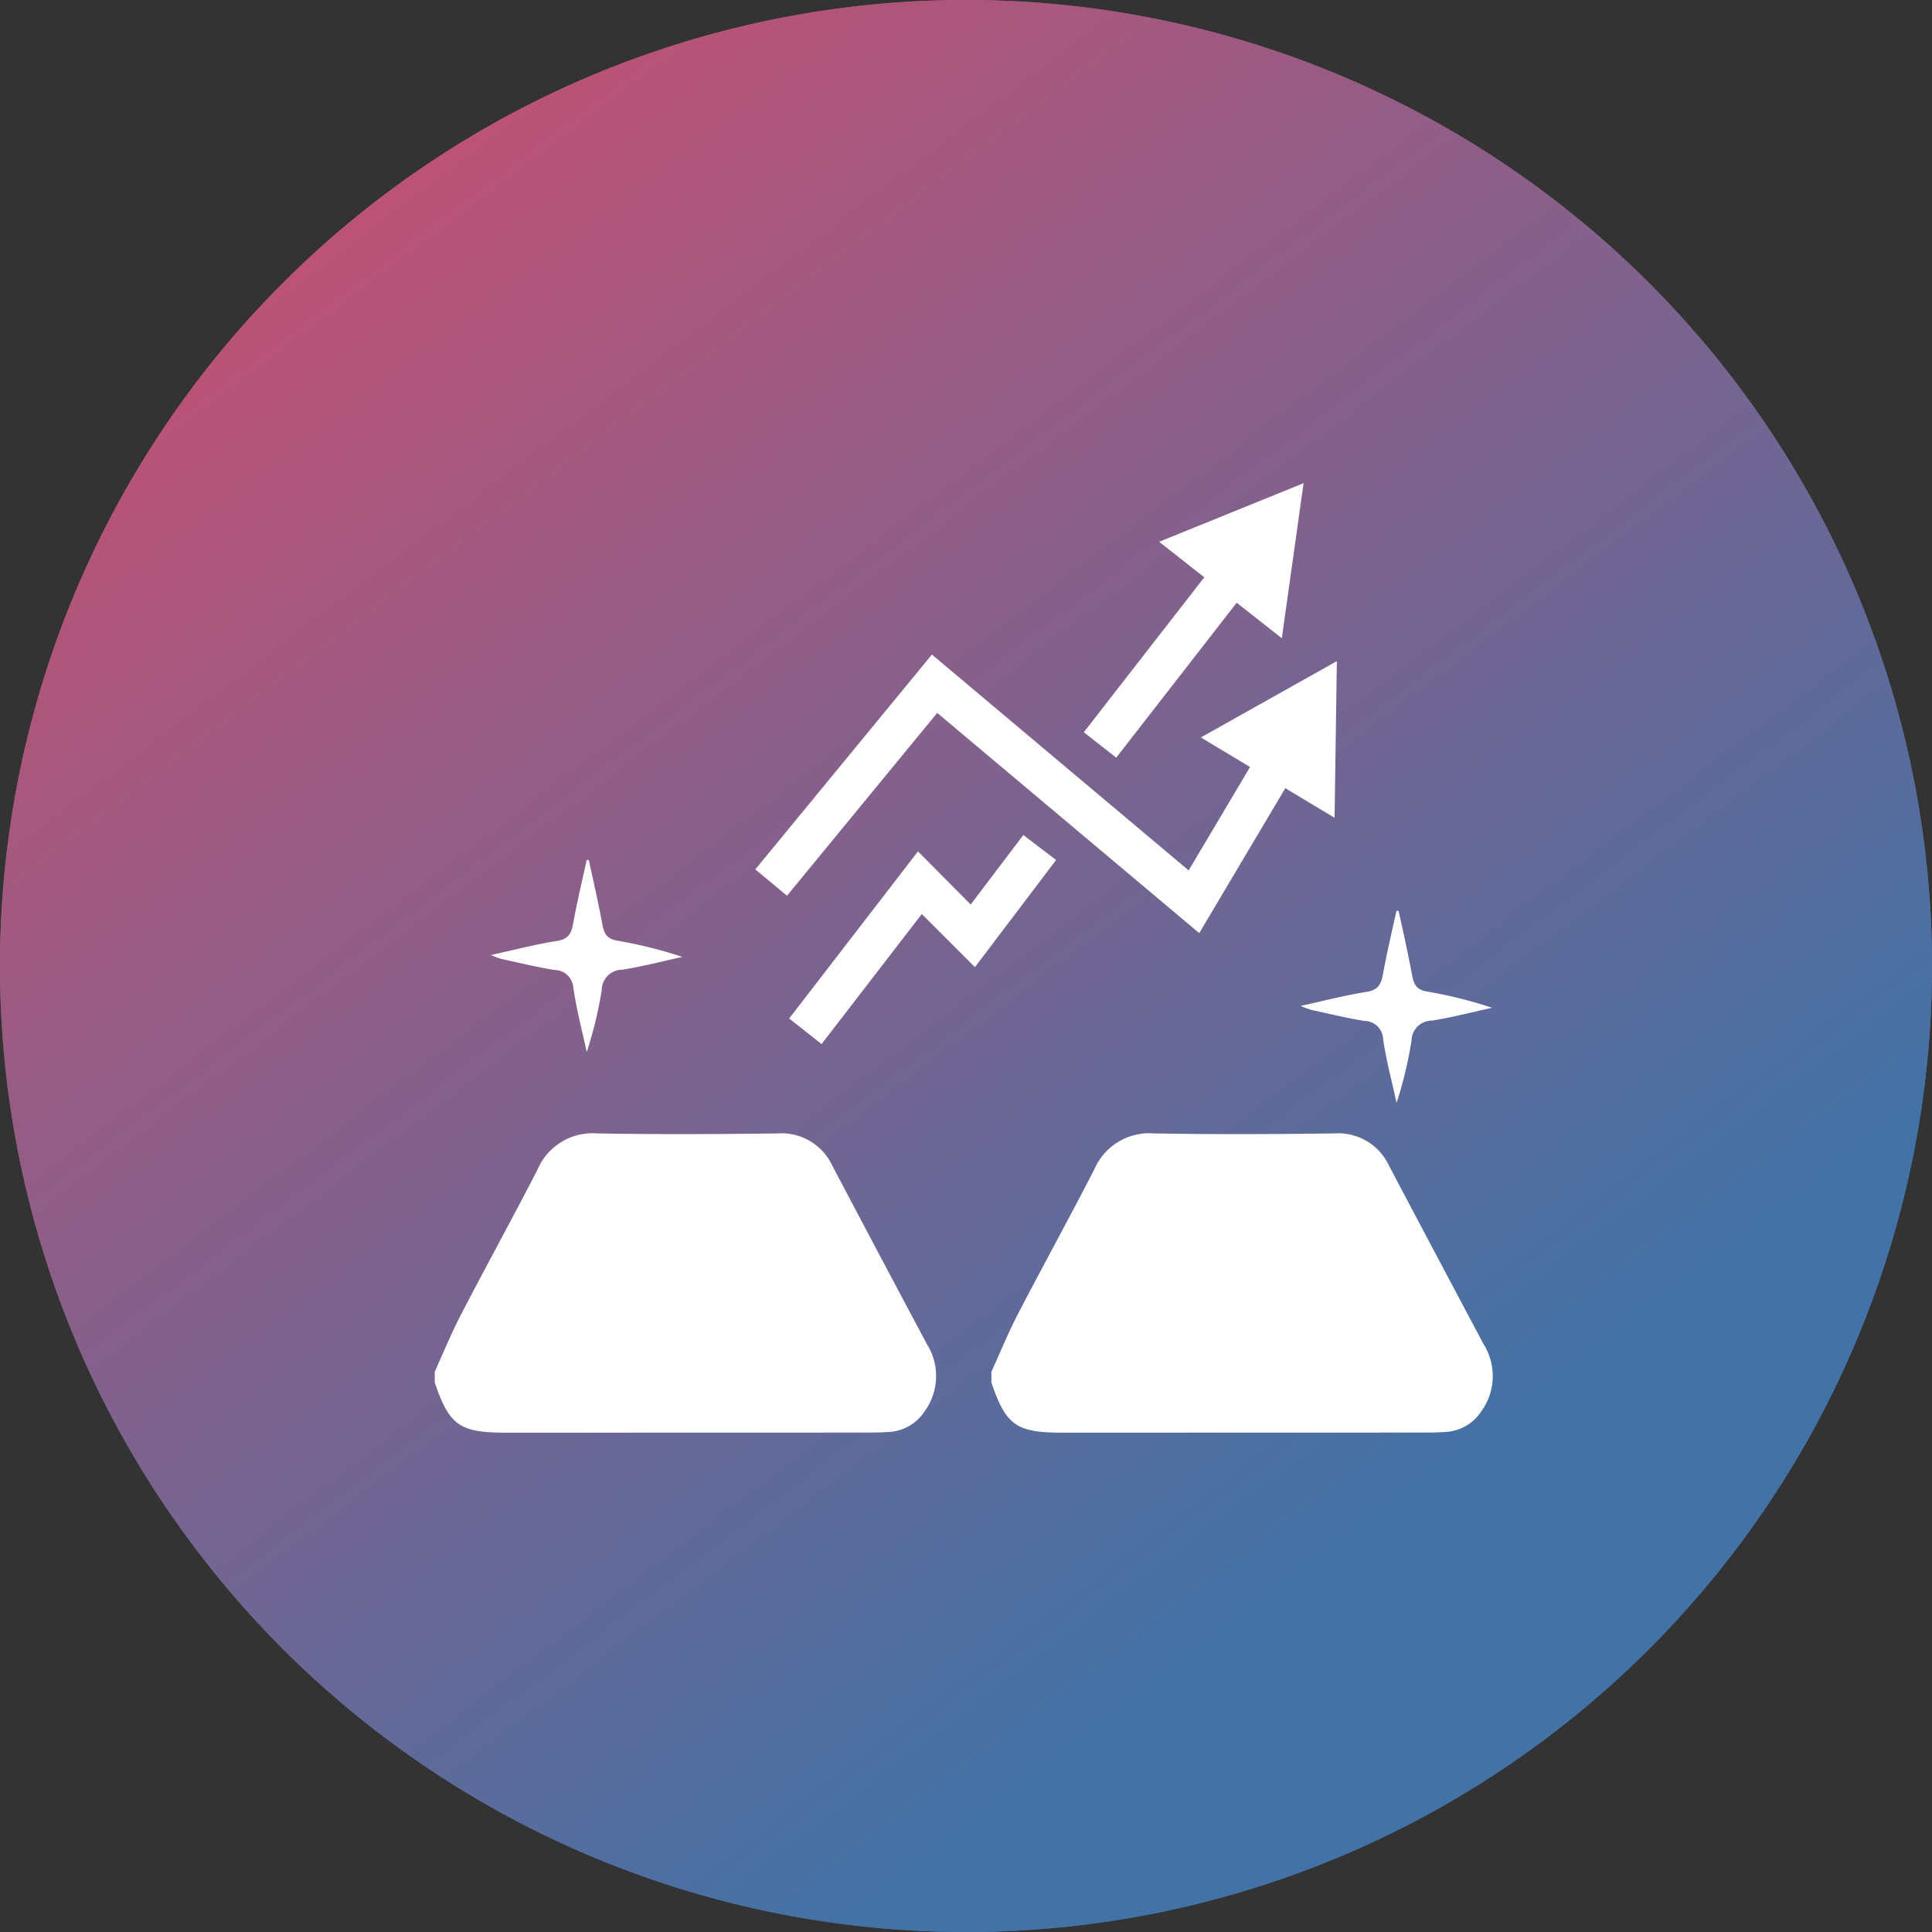 <svg xmlns="http://www.w3.org/2000/svg" xmlns:xlink="http://www.w3.org/1999/xlink" width="40" height="40" viewBox="0 0 40 40"><rect x="0" y="0" width="40" height="40" fill="#333333" stroke="none"/><defs><style>.a{fill:url(#a);}.b{fill:none;}.c{fill:#fff;}</style><linearGradient id="a" x1="0.565" y1="0.909" x2="-0.162" y2="-0.049" gradientUnits="objectBoundingBox"><stop offset="0" stop-color="#4272a6"/><stop offset="1" stop-color="#eb4662"/></linearGradient></defs><g transform="translate(-4143 1134)"><path class="a" d="M20,0A20,20,0,1,1,0,20,20,20,0,0,1,20,0Z" transform="translate(4143 -1134)"/><path class="a" d="M20,0A20,20,0,1,1,0,20,20,20,0,0,1,20,0Z" transform="translate(4143 -1134)"/><rect class="b" width="24" height="24" transform="translate(4151 -1126)"/><path class="c" d="M-3107.972,1233.471c-.959,0-1.172-.15-1.475-1.037v-.226c.183-.4.348-.805.549-1.193.519-1,1.064-1.989,1.579-2.991a1.239,1.239,0,0,1,1.234-.749c1.246.022,2.493.017,3.739,0a1.162,1.162,0,0,1,1.134.674c.648,1.23,1.3,2.456,1.953,3.686a1.245,1.245,0,0,1-.053,1.406.941.941,0,0,1-.732.415c-.122.008-.243.013-.365.013Zm-11.525,0c-.959,0-1.173-.15-1.475-1.037v-.226c.182-.4.347-.805.549-1.193.519-1,1.063-1.989,1.579-2.991a1.238,1.238,0,0,1,1.233-.749c1.247.022,2.493.017,3.739,0a1.162,1.162,0,0,1,1.134.674q.973,1.846,1.954,3.686a1.243,1.243,0,0,1-.054,1.406.939.939,0,0,1-.732.415c-.121.008-.243.013-.365.013Zm18.16-8.147a.391.391,0,0,0-.388-.378c-.369-.06-.733-.149-1.1-.229a1.819,1.819,0,0,1-.219-.082c.487-.106.922-.221,1.363-.29.235-.037.3-.15.34-.36.079-.442.184-.878.28-1.318h.044c.1.449.2.9.283,1.348.036.19.1.288.31.323a9.249,9.249,0,0,1,1.344.336c-.416.09-.83.2-1.25.266a.421.421,0,0,0-.419.413,8.241,8.241,0,0,1-.31,1.29C-3101.154,1226.205-3101.271,1225.769-3101.337,1225.324Zm-16.765-1.053a.392.392,0,0,0-.388-.379c-.37-.06-.733-.149-1.1-.229a1.805,1.805,0,0,1-.219-.081c.487-.107.922-.222,1.363-.291.235-.036.3-.149.339-.359.08-.443.185-.879.281-1.318h.043c.1.449.2.9.284,1.348.036.19.1.288.31.323a9.273,9.273,0,0,1,1.344.336c-.417.091-.83.2-1.25.266a.421.421,0,0,0-.419.414,8.345,8.345,0,0,1-.311,1.29C-3117.92,1225.151-3118.036,1224.715-3118.1,1224.271Zm4.468.625,2.667-3.46,1.091,1.1,1.09-1.439.678.518-1.68,2.218-1.1-1.1-2.075,2.692Zm3.065-6.327-3.11,3.785-.656-.545,3.656-4.448,5.316,4.469,1.271-2.141-1.019-.612,2.816-1.58-.047,3.243-1.02-.612-1.782,3Zm3.035.4,2.495-3.208-.935-.735,2.99-1.213-.45,3.21-.935-.735-2.494,3.208Z" transform="translate(7272.973 -2337.809)"/></g></svg>